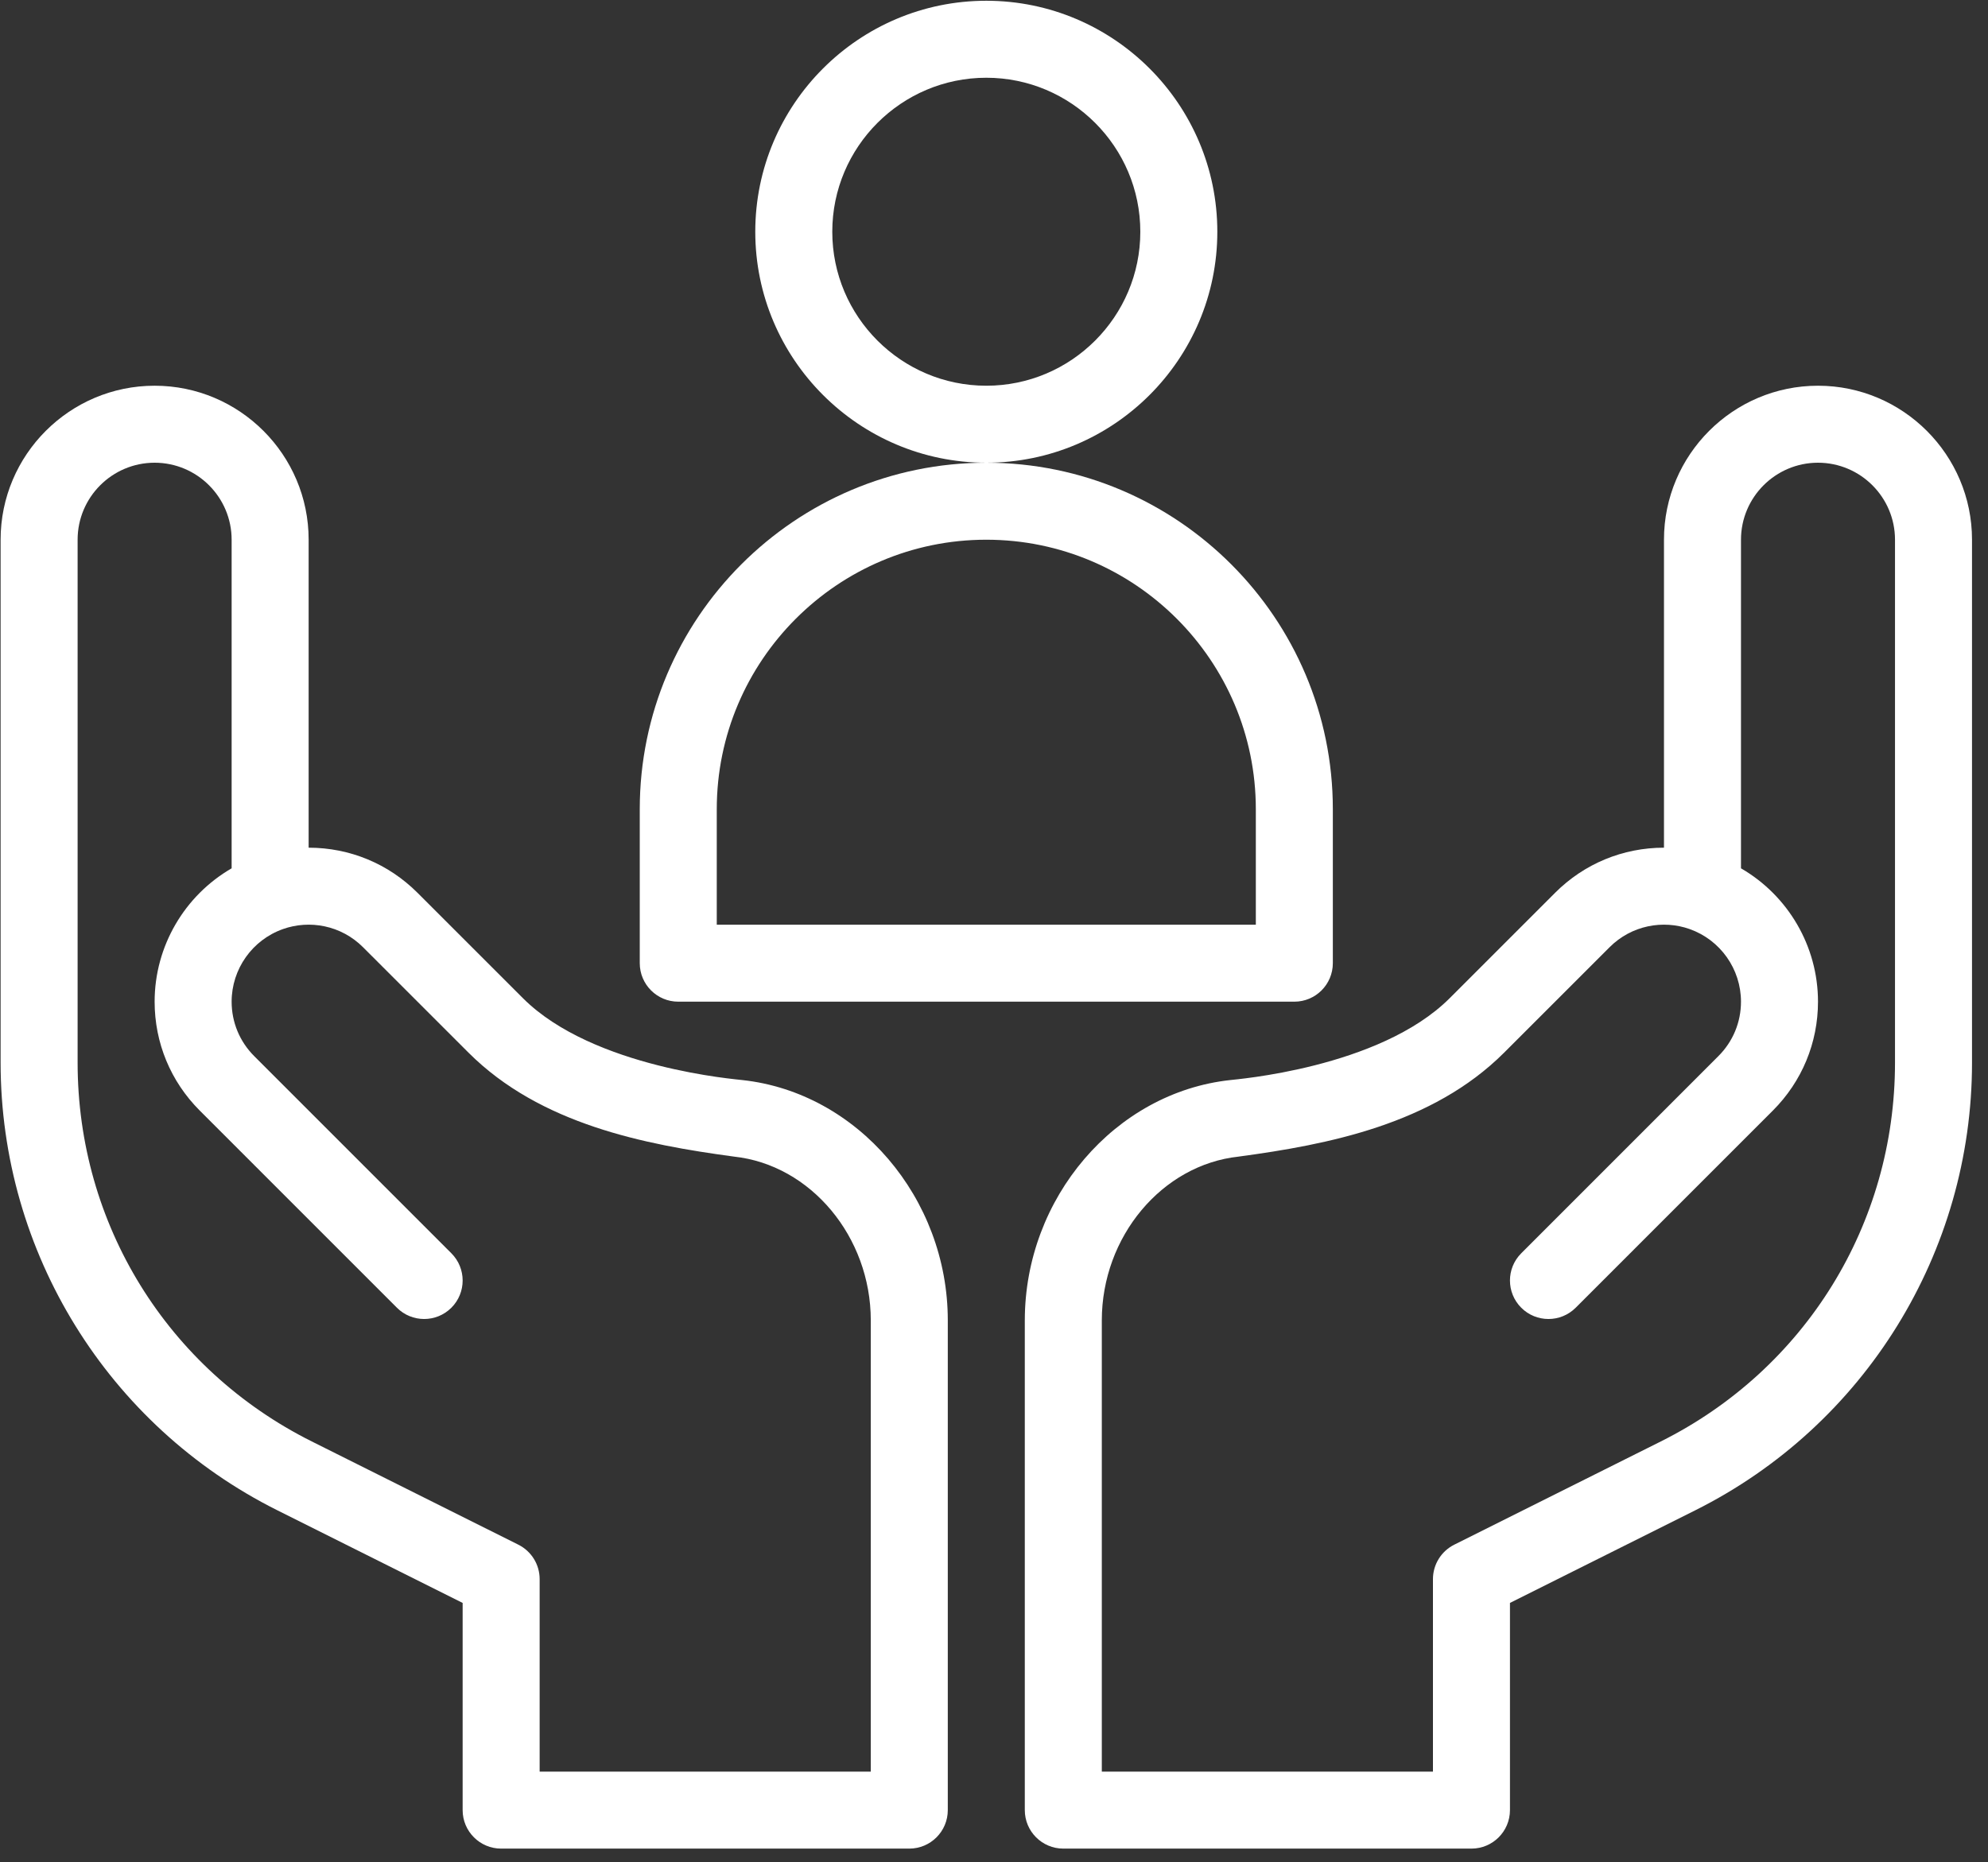 <svg width="95" height="89" viewBox="0 0 95 89" fill="none" xmlns="http://www.w3.org/2000/svg">
<rect x="0" y="0" width="95" height="89" fill="#333333" stroke="none"/>
<path d="M58.172 11.076C58.172 4.989 53.22 0.036 47.132 0.036C41.045 0.036 36.092 4.989 36.092 11.076C36.092 17.164 41.045 22.116 47.132 22.116C53.22 22.116 58.172 17.164 58.172 11.076ZM47.132 18.436C43.074 18.436 39.772 15.135 39.772 11.076C39.772 7.018 43.074 3.716 47.132 3.716C51.191 3.716 54.492 7.018 54.492 11.076C54.492 15.135 51.191 18.436 47.132 18.436Z" fill="white"/>
<path d="M63.692 46.036V38.676C63.692 29.545 56.263 22.116 47.132 22.116C38.001 22.116 30.572 29.545 30.572 38.676V46.036C30.572 47.052 31.396 47.876 32.412 47.876H61.852C62.868 47.876 63.692 47.052 63.692 46.036ZM60.012 44.196H34.252V38.676C34.252 31.574 40.03 25.796 47.132 25.796C54.234 25.796 60.012 31.574 60.012 38.676V44.196Z" fill="white"/>
<path d="M13.251 72.185L22.108 76.613V86.516C22.108 87.532 22.933 88.356 23.948 88.356H43.452C44.468 88.356 45.292 87.532 45.292 86.516V63.108C45.292 57.259 40.977 52.214 35.468 51.622C35.322 51.594 28.357 51.075 24.99 47.71L19.952 42.673C18.562 41.282 16.714 40.516 14.749 40.516V25.796C14.749 21.738 11.447 18.436 7.389 18.436C3.33 18.436 0.029 21.738 0.029 25.796V50.791C0.029 59.846 5.143 68.13 13.251 72.185ZM3.709 25.796C3.709 23.767 5.359 22.116 7.389 22.116C9.418 22.116 11.069 23.767 11.069 25.796V41.502C8.825 42.8 7.389 45.219 7.389 47.876C7.389 49.841 8.154 51.689 9.545 53.08L18.968 62.504C19.686 63.222 20.851 63.223 21.57 62.504C22.288 61.786 22.288 60.621 21.57 59.902L12.147 50.477C11.452 49.782 11.069 48.858 11.069 47.876C11.069 46.319 12.054 44.924 13.522 44.406C13.522 44.406 13.523 44.405 13.523 44.405H13.524C14.789 43.956 16.296 44.22 17.35 45.275L22.389 50.313C25.82 53.742 30.821 54.707 35.054 55.278C35.061 55.279 35.068 55.28 35.075 55.281C38.741 55.675 41.612 59.113 41.612 63.108V84.676H25.788V75.476C25.788 74.779 25.395 74.142 24.771 73.83L14.896 68.894C7.996 65.442 3.709 58.506 3.709 50.791V25.796Z" fill="white"/>
<path d="M81.014 72.185L72.156 76.613V86.516C72.156 87.532 71.332 88.356 70.316 88.356H50.812C49.796 88.356 48.972 87.532 48.972 86.516V63.108C48.972 57.259 53.287 52.214 58.796 51.622C58.943 51.594 65.907 51.075 69.275 47.71L74.312 42.673C75.703 41.282 77.551 40.516 79.516 40.516V25.796C79.516 21.738 82.818 18.436 86.876 18.436C90.934 18.436 94.236 21.738 94.236 25.796V50.791C94.236 59.846 89.121 68.13 81.014 72.185ZM90.556 25.796C90.556 23.767 88.905 22.116 86.876 22.116C84.847 22.116 83.196 23.767 83.196 25.796V41.502C85.44 42.8 86.876 45.219 86.876 47.876C86.876 49.841 86.11 51.689 84.72 53.08L75.297 62.504C74.579 63.222 73.414 63.223 72.695 62.504C71.977 61.786 71.976 60.621 72.695 59.902L82.117 50.477C82.813 49.782 83.196 48.858 83.196 47.876C83.196 46.319 82.21 44.924 80.743 44.406C80.742 44.406 80.742 44.405 80.741 44.405H80.741C79.475 43.956 77.969 44.22 76.915 45.275L71.876 50.313C68.445 53.742 63.443 54.707 59.21 55.278C59.203 55.279 59.197 55.28 59.19 55.281C55.524 55.675 52.652 59.113 52.652 63.108V84.676H68.476V75.476C68.476 74.779 68.87 74.142 69.493 73.83L79.368 68.894C86.269 65.442 90.556 58.506 90.556 50.791V25.796Z" fill="white"/>
</svg>
